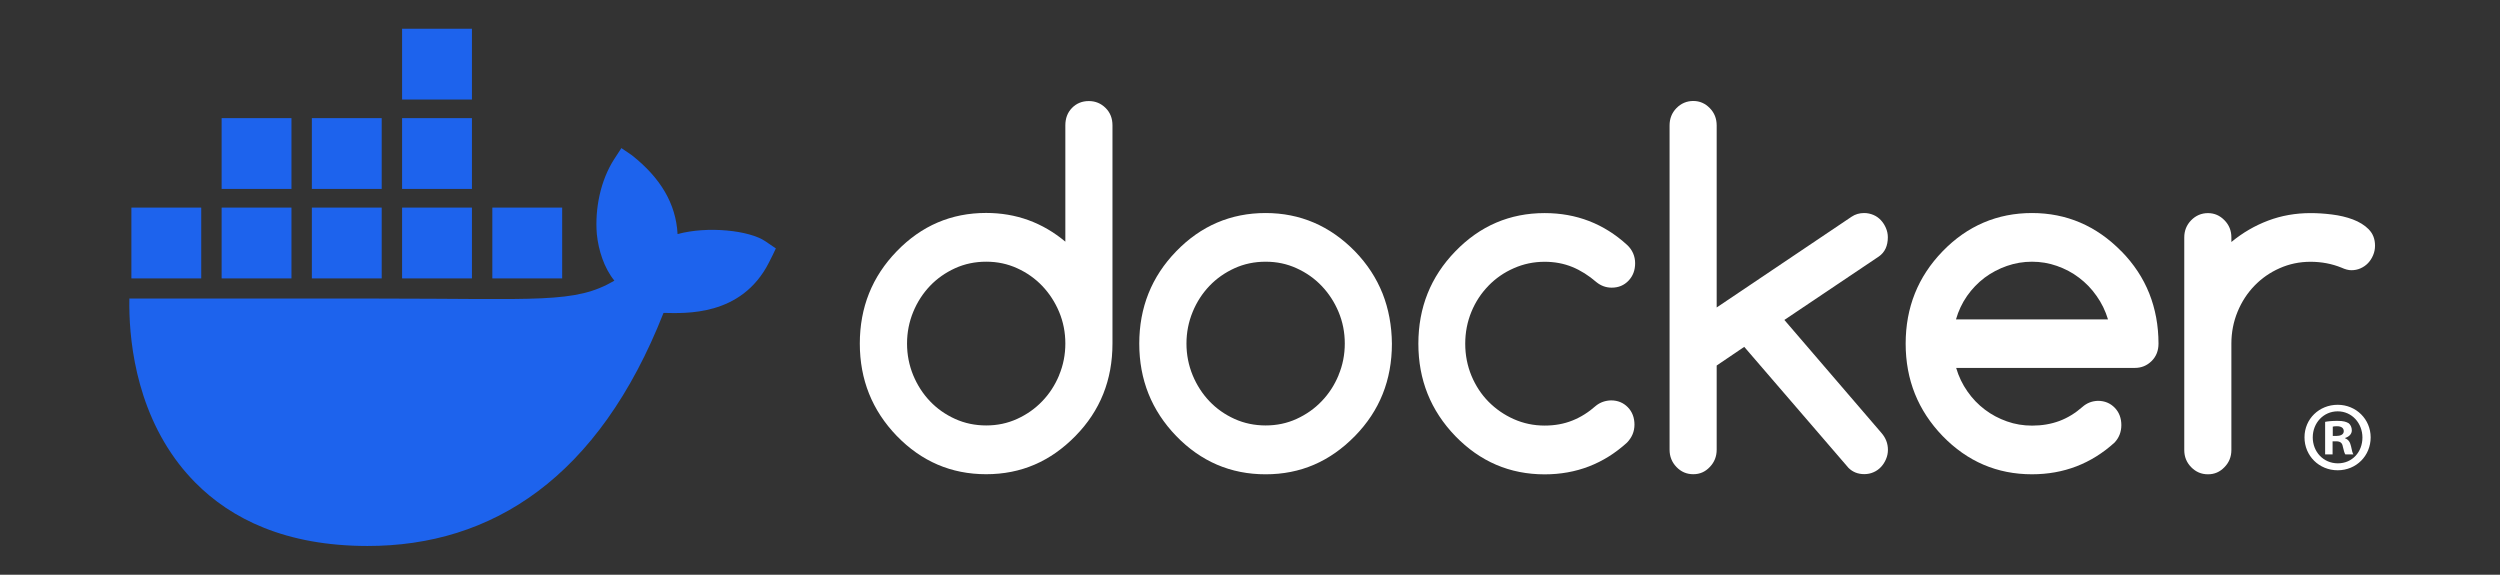 <svg width="174" height="40" viewBox="0 0 174 40" fill="none" xmlns="http://www.w3.org/2000/svg">
<rect x="0" y="0" width="174" height="40" fill="#333333" stroke="none"/>
<path d="M53.268 16.791C52.164 16.038 49.266 15.717 47.159 16.292C47.045 14.165 45.962 12.372 43.982 10.807L43.249 10.308L42.761 11.056C41.801 12.534 41.396 14.503 41.539 16.292C41.652 17.395 42.03 18.634 42.761 19.534C40.018 21.146 37.489 20.78 26.292 20.78H9.004C8.954 23.343 9.36 28.273 12.453 32.286C12.794 32.729 13.169 33.158 13.575 33.571C16.09 36.123 19.89 37.995 25.571 38C34.238 38.008 41.664 33.259 46.181 21.778C47.667 21.802 51.591 22.048 53.511 18.287C53.558 18.224 54 17.29 54 17.29L53.268 16.792V16.791ZM20.286 14.448H15.425V19.375H20.286V14.448ZM26.566 14.448H21.705V19.375H26.566V14.448ZM32.847 14.448H27.985V19.375H32.847V14.448ZM39.127 14.448H34.266V19.375H39.127V14.448ZM14.006 14.448H9.144V19.375H14.006V14.448ZM20.286 8.224H15.425V13.152H20.286V8.224ZM26.566 8.224H21.705V13.152H26.566V8.224ZM32.847 8.224H27.985V13.152H32.847V8.224ZM32.847 2H27.985V6.927H32.847V2Z" fill="#1D63ED"/>
<path d="M164.998 30.438C164.998 31.723 164 32.731 162.702 32.731C161.405 32.731 160.393 31.723 160.393 30.438C160.393 29.154 161.417 28.173 162.702 28.173C163.987 28.173 164.998 29.182 164.998 30.438ZM160.967 30.438C160.967 31.447 161.705 32.248 162.716 32.248C163.728 32.248 164.425 31.447 164.425 30.453C164.425 29.458 163.7 28.629 162.704 28.629C161.707 28.629 160.968 29.444 160.968 30.438H160.967ZM162.348 31.627H161.829V29.361C162.033 29.32 162.321 29.292 162.689 29.292C163.113 29.292 163.303 29.361 163.468 29.458C163.591 29.555 163.687 29.734 163.687 29.956C163.687 30.204 163.495 30.398 163.223 30.48V30.508C163.44 30.59 163.564 30.756 163.632 31.06C163.7 31.406 163.741 31.544 163.797 31.627H163.236C163.168 31.544 163.126 31.337 163.059 31.074C163.018 30.826 162.881 30.715 162.594 30.715H162.348V31.627V31.627ZM162.361 30.342H162.606C162.894 30.342 163.126 30.246 163.126 30.011C163.126 29.804 162.976 29.665 162.647 29.665C162.511 29.665 162.415 29.679 162.361 29.694V30.342Z" fill="white"/>
<path d="M76.948 7.513C76.627 7.195 76.241 7.034 75.779 7.034C75.316 7.034 74.919 7.195 74.61 7.513C74.3 7.83 74.148 8.237 74.148 8.722V16.82C72.558 15.491 70.723 14.821 68.636 14.821C66.209 14.821 64.135 15.707 62.416 17.485C60.697 19.256 59.843 21.399 59.843 23.913C59.843 26.426 60.703 28.564 62.416 30.341C64.135 32.113 66.204 33.005 68.636 33.005C71.067 33.005 73.114 32.119 74.855 30.341C76.575 28.587 77.428 26.445 77.428 23.913V8.722C77.428 8.237 77.27 7.83 76.948 7.513ZM73.716 26.104V26.116C73.429 26.804 73.037 27.409 72.541 27.923C72.044 28.444 71.459 28.851 70.793 29.156C70.12 29.462 69.407 29.611 68.642 29.611C67.876 29.611 67.145 29.462 66.473 29.156C65.801 28.851 65.222 28.444 64.731 27.929C64.24 27.415 63.849 26.81 63.562 26.122C63.276 25.427 63.13 24.692 63.13 23.913C63.13 23.134 63.276 22.398 63.562 21.704C63.849 21.009 64.241 20.411 64.731 19.896C65.222 19.382 65.807 18.975 66.473 18.669C67.145 18.364 67.865 18.214 68.642 18.214C69.419 18.214 70.12 18.364 70.793 18.669C71.465 18.975 72.044 19.382 72.541 19.902C73.037 20.423 73.429 21.028 73.716 21.71C74.002 22.398 74.148 23.129 74.148 23.907C74.148 24.685 74.002 25.421 73.716 26.104Z" fill="white"/>
<path d="M149.588 20.424C149.161 19.346 148.511 18.371 147.658 17.496L147.646 17.49C145.91 15.719 143.834 14.827 141.427 14.827C139.019 14.827 136.925 15.713 135.206 17.49C133.487 19.262 132.634 21.405 132.634 23.919C132.634 26.432 133.494 28.569 135.206 30.347C136.925 32.118 138.995 33.01 141.427 33.01C143.635 33.01 145.547 32.275 147.173 30.802C147.487 30.467 147.646 30.06 147.646 29.587C147.646 29.113 147.495 28.695 147.184 28.377C146.875 28.06 146.483 27.898 146.015 27.898C145.607 27.911 145.244 28.048 144.934 28.324C144.443 28.754 143.911 29.084 143.333 29.3C142.754 29.515 142.122 29.623 141.433 29.623C140.825 29.623 140.24 29.528 139.685 29.33C139.129 29.133 138.61 28.863 138.148 28.51C137.679 28.157 137.277 27.738 136.932 27.241C136.587 26.75 136.324 26.206 136.149 25.607H148.583C149.044 25.607 149.43 25.446 149.752 25.129C150.074 24.811 150.232 24.404 150.232 23.919C150.232 22.663 150.014 21.495 149.589 20.424H149.588ZM136.136 22.231C136.306 21.638 136.563 21.094 136.908 20.597C137.253 20.106 137.662 19.682 138.129 19.328C138.603 18.975 139.117 18.706 139.684 18.508C140.25 18.311 140.829 18.215 141.427 18.215C142.024 18.215 142.601 18.311 143.162 18.508C143.723 18.706 144.239 18.975 144.7 19.328C145.168 19.682 145.577 20.1 145.921 20.597C146.272 21.088 146.536 21.633 146.717 22.231H136.135H136.136Z" fill="white"/>
<path d="M164.868 15.964C164.576 15.671 164.207 15.443 163.763 15.275C163.319 15.108 162.834 14.994 162.302 14.928C161.776 14.862 161.278 14.832 160.817 14.832C159.77 14.832 158.788 15.006 157.865 15.353C156.941 15.701 156.088 16.197 155.304 16.843V16.521C155.304 16.054 155.146 15.659 154.824 15.33C154.504 15.001 154.123 14.833 153.674 14.833C153.224 14.833 152.826 15.001 152.505 15.33C152.183 15.659 152.025 16.06 152.025 16.521V31.323C152.025 31.79 152.183 32.185 152.505 32.514C152.826 32.843 153.211 33.011 153.674 33.011C154.136 33.011 154.509 32.843 154.824 32.514C155.146 32.185 155.304 31.784 155.304 31.323V23.919C155.304 23.129 155.45 22.387 155.737 21.692C156.023 20.998 156.415 20.399 156.912 19.885C157.41 19.37 157.994 18.963 158.66 18.669C159.332 18.37 160.046 18.22 160.812 18.22C161.578 18.22 162.302 18.358 162.963 18.627C163.226 18.747 163.454 18.807 163.653 18.807C163.881 18.807 164.097 18.765 164.296 18.675C164.494 18.586 164.67 18.466 164.816 18.311C164.963 18.155 165.079 17.976 165.167 17.766C165.255 17.562 165.302 17.341 165.302 17.101C165.302 16.635 165.155 16.258 164.863 15.964H164.869H164.868Z" fill="white"/>
<path d="M96.227 20.43C95.8 19.358 95.163 18.377 94.304 17.491C92.568 15.719 90.493 14.827 88.084 14.827C85.675 14.827 83.583 15.713 81.864 17.491C80.145 19.262 79.293 21.406 79.293 23.919C79.293 26.433 80.152 28.57 81.864 30.347C83.583 32.119 85.653 33.011 88.084 33.011C90.516 33.011 92.562 32.125 94.304 30.347C96.023 28.593 96.877 26.451 96.877 23.919C96.865 22.662 96.648 21.501 96.228 20.43H96.227ZM93.164 26.104V26.116C92.878 26.804 92.486 27.409 91.989 27.923C91.493 28.444 90.908 28.851 90.241 29.157C89.575 29.462 88.856 29.611 88.09 29.611C87.325 29.611 86.594 29.462 85.922 29.157C85.249 28.851 84.67 28.444 84.18 27.93C83.689 27.415 83.298 26.81 83.011 26.122C82.725 25.427 82.578 24.692 82.578 23.913C82.578 23.134 82.725 22.398 83.011 21.704C83.298 21.009 83.689 20.411 84.18 19.896C84.671 19.382 85.255 18.975 85.922 18.67C86.594 18.364 87.313 18.215 88.09 18.215C88.867 18.215 89.569 18.364 90.241 18.67C90.914 18.975 91.493 19.382 91.989 19.903C92.486 20.424 92.878 21.028 93.164 21.71C93.451 22.398 93.597 23.129 93.597 23.907C93.597 24.685 93.451 25.421 93.164 26.104Z" fill="white"/>
<path d="M131.394 16.515C131.394 16.288 131.347 16.072 131.26 15.868C131.172 15.665 131.055 15.48 130.909 15.324C130.763 15.168 130.588 15.042 130.389 14.959C130.191 14.876 129.975 14.827 129.746 14.827C129.419 14.827 129.126 14.911 128.869 15.085L119.481 21.4V8.734C119.481 8.255 119.324 7.854 119.002 7.525C118.681 7.196 118.301 7.028 117.851 7.028C117.401 7.028 117.003 7.196 116.681 7.525C116.36 7.854 116.202 8.255 116.202 8.734V31.3C116.202 31.766 116.36 32.168 116.681 32.503C117.003 32.838 117.389 33.005 117.851 33.005C118.313 33.005 118.687 32.838 119.002 32.503C119.324 32.168 119.481 31.766 119.481 31.3V25.44L121.399 24.141L128.653 32.562C128.946 32.855 129.314 32.999 129.752 32.999C129.981 32.999 130.197 32.957 130.395 32.868C130.594 32.784 130.77 32.658 130.915 32.503C131.061 32.347 131.178 32.168 131.266 31.958C131.354 31.755 131.4 31.533 131.4 31.312C131.4 30.869 131.249 30.474 130.944 30.127L124.192 22.268L130.768 17.851C131.189 17.558 131.394 17.109 131.394 16.504V16.516L131.394 16.515Z" fill="white"/>
<path d="M103.599 19.885C104.101 19.37 104.686 18.963 105.359 18.669C106.031 18.37 106.744 18.22 107.51 18.22C108.2 18.22 108.837 18.34 109.427 18.579C110.012 18.819 110.573 19.172 111.105 19.633C111.42 19.89 111.777 20.021 112.174 20.021C112.648 20.021 113.034 19.86 113.344 19.536C113.654 19.213 113.805 18.806 113.805 18.321C113.805 17.836 113.618 17.387 113.239 17.04C111.625 15.568 109.714 14.831 107.51 14.831C105.084 14.831 103.009 15.717 101.29 17.495C99.571 19.266 98.718 21.41 98.718 23.923C98.718 26.437 99.578 28.574 101.29 30.351C103.009 32.123 105.078 33.015 107.51 33.015C109.708 33.015 111.619 32.279 113.239 30.806C113.583 30.447 113.759 30.034 113.759 29.555C113.759 29.076 113.607 28.663 113.298 28.346C112.988 28.028 112.596 27.867 112.129 27.867C111.732 27.879 111.386 27.998 111.094 28.226C110.568 28.692 110.019 29.04 109.428 29.273C108.844 29.506 108.206 29.62 107.51 29.62C106.745 29.62 106.032 29.47 105.359 29.171C104.687 28.872 104.103 28.465 103.599 27.956C103.097 27.448 102.699 26.837 102.412 26.149C102.126 25.454 101.98 24.712 101.98 23.922C101.98 23.132 102.126 22.39 102.412 21.696C102.699 21.001 103.096 20.403 103.599 19.888V19.882L103.599 19.885Z" fill="white"/>
</svg>
